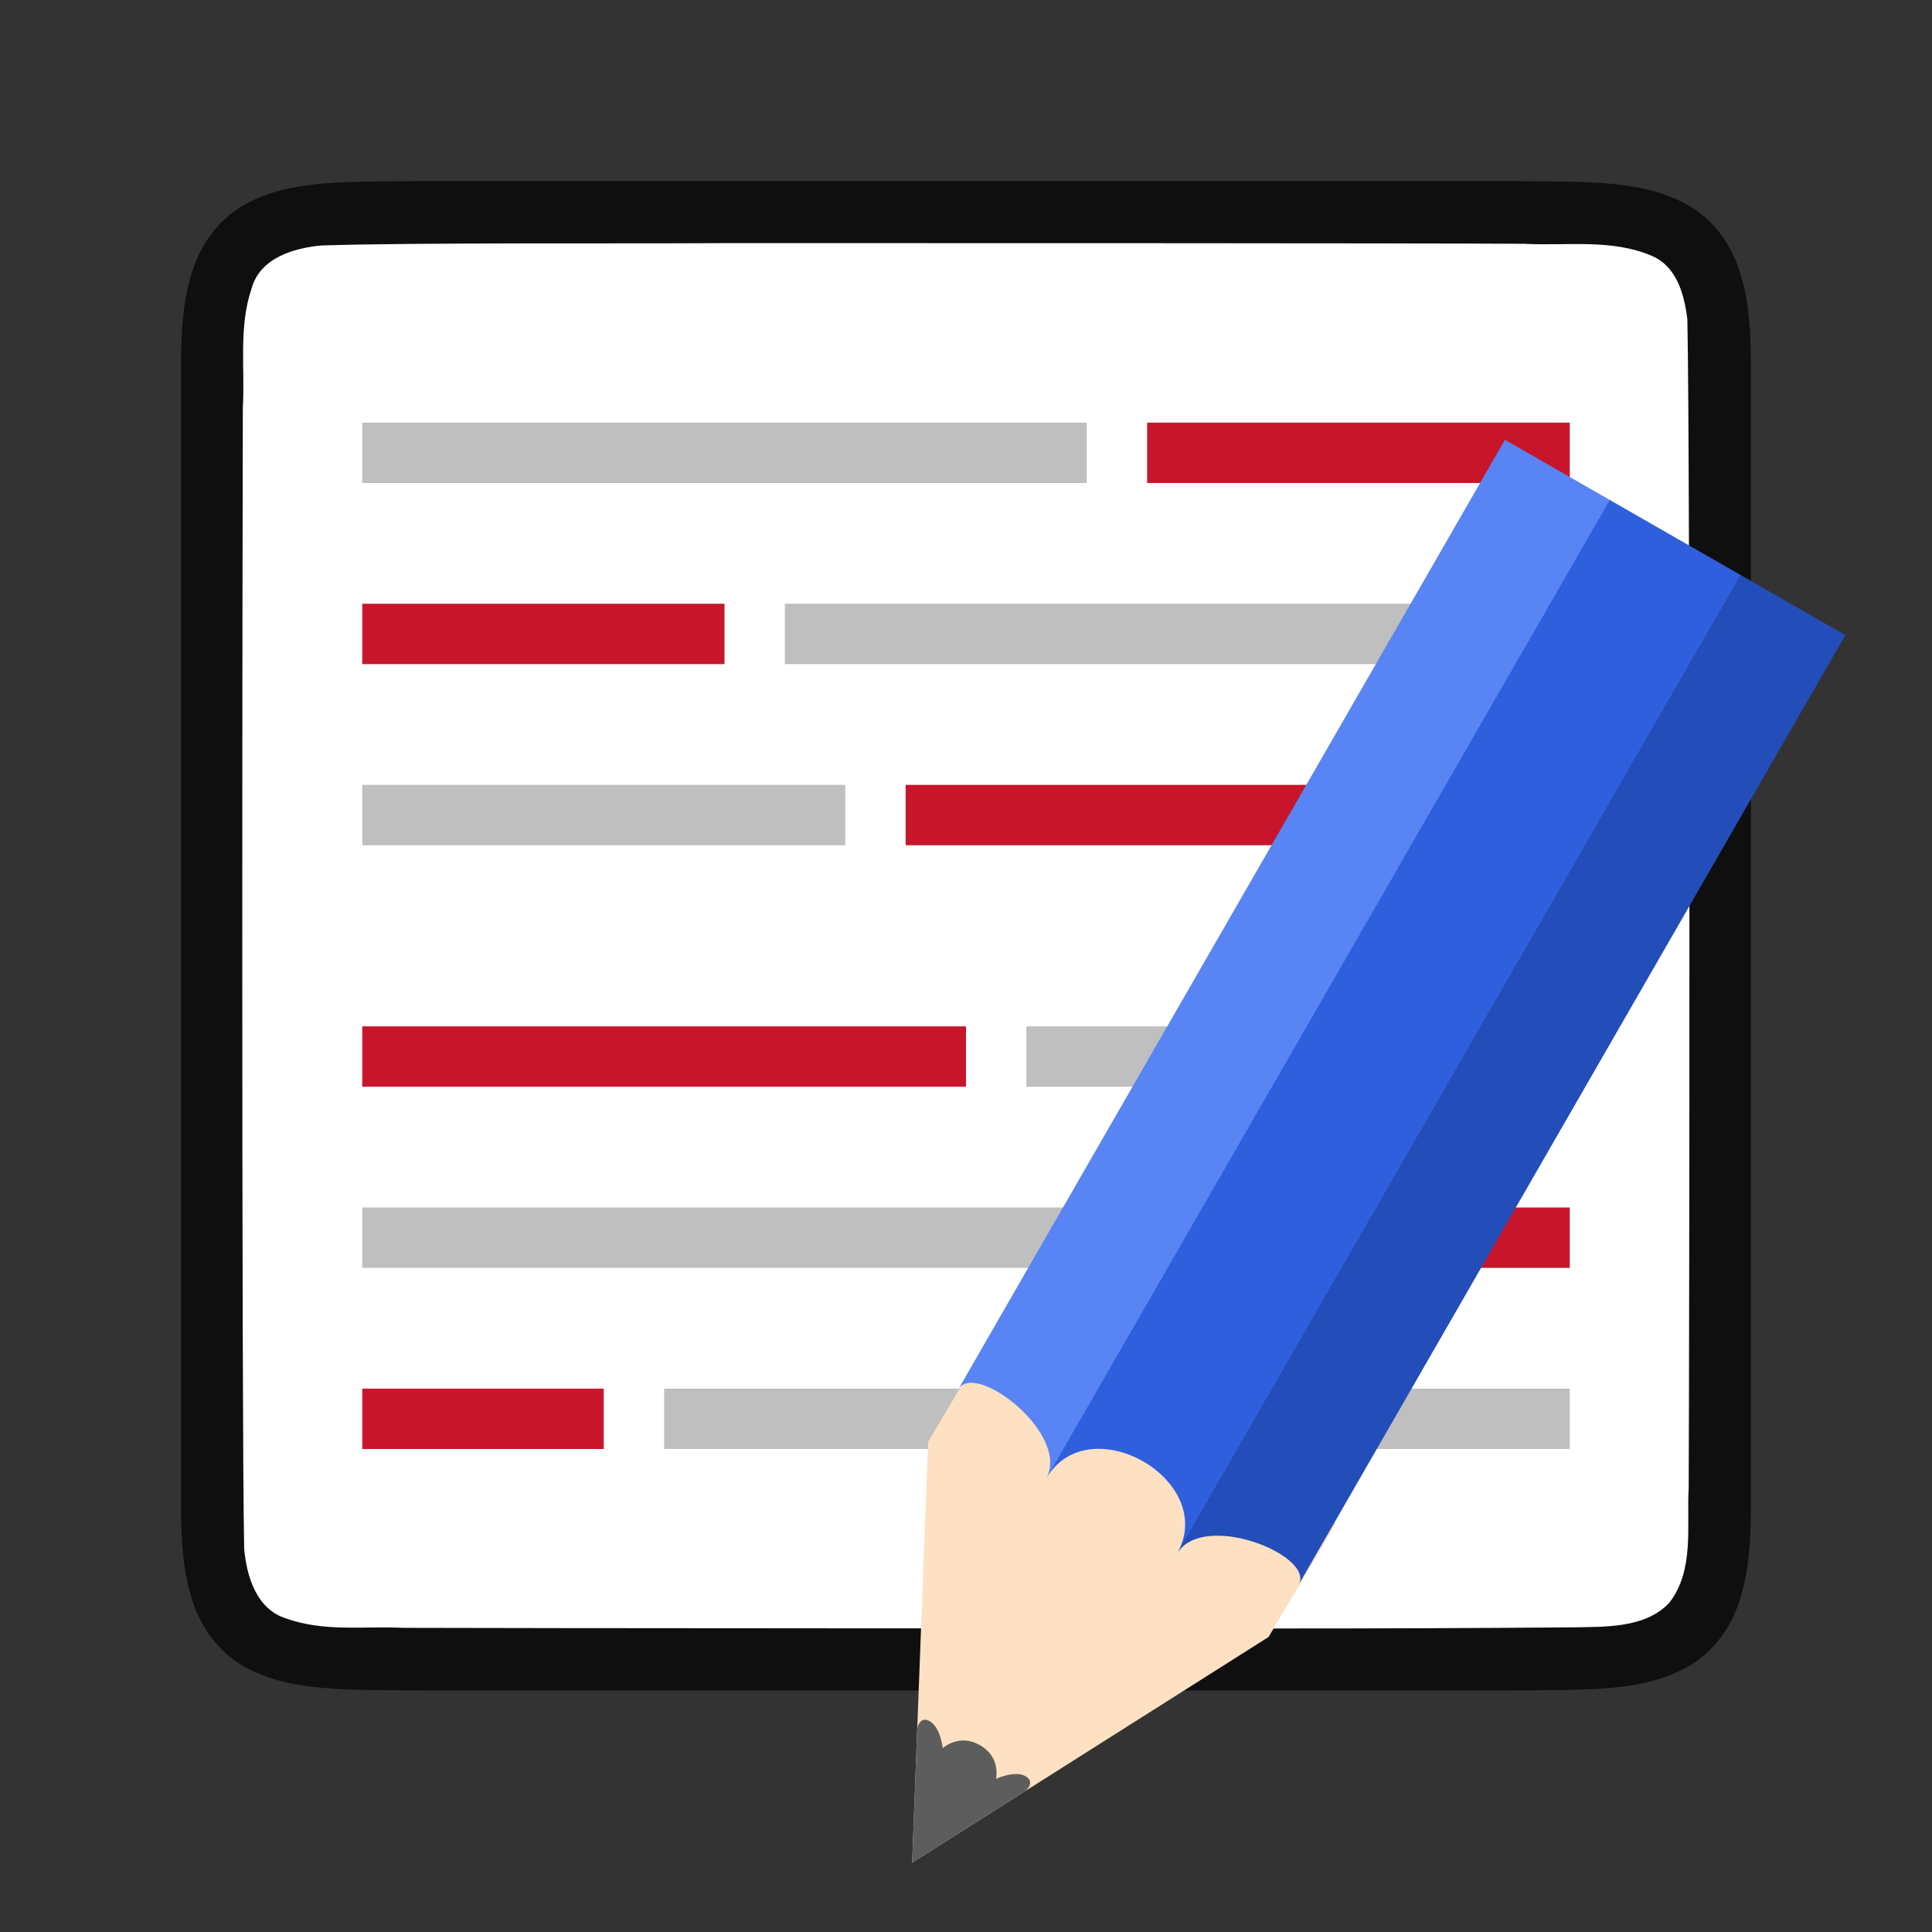 <?xml version="1.0" encoding="UTF-8" standalone="no"?>
<svg
   viewBox="0 0 32 32"
   version="1.1"
   id="svg6"
   sodipodi:docname="trackchangesbar.svg"
   inkscape:version="1.2 (1:1.2.1+202207142221+cd75a1ee6d)"
   inkscape:export-filename="/home/jupiter007/Libreoffice yaru theme fullcolor/build/cmd/32/trackchangesbar.png"
   inkscape:export-xdpi="96"
   inkscape:export-ydpi="96"
   xmlns:inkscape="http://www.inkscape.org/namespaces/inkscape"
   xmlns:sodipodi="http://sodipodi.sourceforge.net/DTD/sodipodi-0.dtd"
   xmlns:xlink="http://www.w3.org/1999/xlink"
   xmlns="http://www.w3.org/2000/svg"
   xmlns:svg="http://www.w3.org/2000/svg"
   xmlns:rdf="http://www.w3.org/1999/02/22-rdf-syntax-ns#"
   xmlns:cc="http://creativecommons.org/ns#"
   xmlns:dc="http://purl.org/dc/elements/1.1/">
  <rect x="0" y="0" width="32" height="32" fill="#333333" stroke="none"/>
  <defs
     id="defs10">
    <linearGradient
       y2="316.932"
       x2="702.214"
       y1="316.932"
       x1="609.786"
       gradientUnits="userSpaceOnUse"
       id="linearGradient4400"
       xlink:href="#linearGradient4336-3"
       inkscape:collect="always" />
    <linearGradient
       id="linearGradient4336-3">
      <stop
         id="stop4338-8"
         offset="0"
         style="stop-color:#5884f4;stop-opacity:1" />
      <stop
         style="stop-color:#5884f4;stop-opacity:1"
         offset="0.308"
         id="stop4344-3" />
      <stop
         id="stop4346-3"
         offset="0.308"
         style="stop-color:#2f5fdd;stop-opacity:1" />
      <stop
         style="stop-color:#2f5fdd;stop-opacity:1"
         offset="0.692"
         id="stop4350-1" />
      <stop
         style="stop-color:#234db8;stop-opacity:1"
         offset="0.692"
         id="stop4348-6" />
      <stop
         id="stop4340-0"
         offset="1"
         style="stop-color:#234db8;stop-opacity:1" />
    </linearGradient>
  </defs>
  <sodipodi:namedview
     pagecolor="#ffffff"
     bordercolor="#666666"
     borderopacity="1"
     objecttolerance="10"
     gridtolerance="10"
     guidetolerance="10"
     inkscape:pageopacity="0"
     inkscape:pageshadow="2"
     inkscape:window-width="1920"
     inkscape:window-height="1043"
     id="namedview8"
     showgrid="true"
     inkscape:zoom="29.5"
     inkscape:cx="13.59322"
     inkscape:cy="13.355932"
     inkscape:window-x="0"
     inkscape:window-y="0"
     inkscape:window-maximized="1"
     inkscape:current-layer="svg6"
     inkscape:showpageshadow="2"
     inkscape:pagecheckerboard="0"
     inkscape:deskcolor="#d1d1d1">
    <inkscape:grid
       type="xygrid"
       id="grid841" />
  </sodipodi:namedview>
  <path
     sodipodi:nodetypes="cccscsccccccccscscccccc"
     inkscape:connector-curvature="0"
     id="path4237-1"
     d="m 6.994,2.999 c -1.258,0.015 -2.179,-0.031 -2.932,0.385 -0.376,0.208 -0.673,0.559 -0.838,0.998 -0.165,0.439 -0.225,0.96 -0.225,1.617 V 7.488 25 c 0,0.658 0.06,1.179 0.225,1.617 0.165,0.439 0.462,0.789 0.838,0.996 0.753,0.415 1.674,0.372 2.932,0.387 h 0.002 18.006 0.004 c 1.258,-0.015 2.179,0.031 2.932,-0.385 0.376,-0.208 0.673,-0.559 0.838,-0.998 C 28.94,26.179 29,25.658 29,25 V 7.466 5.999 c 0,-0.658 -0.06,-1.179 -0.225,-1.617 -0.165,-0.439 -0.462,-0.789 -0.838,-0.996 -0.753,-0.415 -1.674,-0.372 -2.932,-0.387 h -0.002 -18.006 z"
     style="font-style:normal;font-variant:normal;font-weight:normal;font-stretch:normal;font-size:15px;line-height:125%;font-family:Ubuntu;-inkscape-font-specification:Ubuntu;text-align:center;letter-spacing:0px;word-spacing:0px;writing-mode:lr-tb;text-anchor:middle;display:inline;opacity:0.7;fill:#000000;fill-opacity:1;stroke:none;stroke-width:1" />
  <path
     inkscape:connector-curvature="0"
     id="path1993"
     d="m 11.983,4.027 c -1.557,0.011 -5.11,-0.012 -6.66,0.039 -0.461,0.043 -1.016,0.206 -1.155,0.71 -0.219,0.635 -0.108,1.334 -0.146,1.982 -0.008,2.297 -0.023,16.596 0.022,18.886 0.039,0.462 0.203,1.013 0.699,1.164 0.632,0.225 1.284,0.123 1.936,0.154 1.424,0.007 12.851,0.011 14.276,0.011 1.705,3.5e-4 3.408,-0.005 5.107,-0.019 0.512,-0.012 1.184,0.02 1.585,-0.405 0.421,-0.54 0.287,-1.268 0.323,-1.904 0.012,-2.444 0.028,-16.911 -0.022,-19.357 C 27.898,4.886 27.778,4.425 27.373,4.244 26.704,3.949 25.946,4.076 25.247,4.038 23.492,4.026 13.738,4.026 11.983,4.027 Z"
     style="opacity:1;vector-effect:none;fill:#ffffff;fill-opacity:1;stroke:none;stroke-width:1;stroke-linecap:round;stroke-linejoin:bevel;stroke-miterlimit:4;stroke-dasharray:none;stroke-dashoffset:0;stroke-opacity:1"
     sodipodi:nodetypes="cccccccsccccccc" />
  <path
     id="path855"
     style="fill:#000000;stroke-width:1.374;opacity:0.25"
     d="m 6,7 v 1 h 12 v -1 z m 7,3 v 1 h 13 v -1 z m -7,3 v 1 h 8 v -1 z m 11,4 v 1 h 9 v -1 z m -11,3 v 1 h 12 v -1 z m 5,3 v 1 h 15 v -1 z"
     sodipodi:nodetypes="cccccccccccccccccccccccccccccc" />
  <path
     id="path849"
     style="fill:#c7162b"
     d="m 19,7 v 1 h 7 v -1 z m -13,3 v 1 h 6 v -1 z m 9,3 v 1 h 11 v -1 z m -9,4 v 1 h 10 v -1 z m 13,3 v 1 h 7 v -1 z m -13,3 v 1 h 4 v -1 z"
     sodipodi:nodetypes="cccccccccccccccccccccccccccccc" />
  <g
     style="display:inline;stroke-width:9.714;enable-background:new"
     transform="matrix(0.061,0.035,-0.038,0.066,-9.689,-18.541)"
     id="g1135">
    <path
       style="fill:#fee1c2;fill-opacity:1;stroke:none;stroke-width:9.714"
       d="m 702.219,319.356 -46.219,81.138 -46.214,-81.138 0.444,-28.635 h 92.433 z"
       id="path1129"
       inkscape:connector-curvature="0"
       sodipodi:nodetypes="cccccc" />
    <path
       style="color:#000000;display:inline;overflow:visible;visibility:visible;fill:#5d5d5d;fill-opacity:1;fill-rule:nonzero;stroke:none;stroke-width:11.668;marker:none;enable-background:accumulate"
       d="m 641.301,374.677 14.699,25.817 14.699,-25.817 c 0,0 1.12,-2.766 -1.739,-2.766 -2.86,0 -5.694,3.688 -5.694,3.688 0,0 -1.494,-4.61 -7.234,-4.61 -5.74,0 -7.234,4.61 -7.234,4.61 0,0 -2.897,-3.688 -5.782,-3.688 -2.886,0 -1.713,2.766 -1.713,2.766 z"
       id="path1131"
       inkscape:connector-curvature="0"
       sodipodi:nodetypes="ccczczczc" />
    <path
       style="fill:url(#linearGradient4400);fill-opacity:1;stroke:none;stroke-width:9.714"
       d="m 609.786,306.25 c 0,-7.376 28.428,-3.688 28.428,7.376 0,-18.44 35.535,-18.44 35.535,0 0,-11.064 28.47,-14.752 28.47,-7.376 v -238.322 h -92.433 z"
       id="path1133"
       inkscape:connector-curvature="0"
       sodipodi:nodetypes="ccccccc" />
  </g>
</svg>
